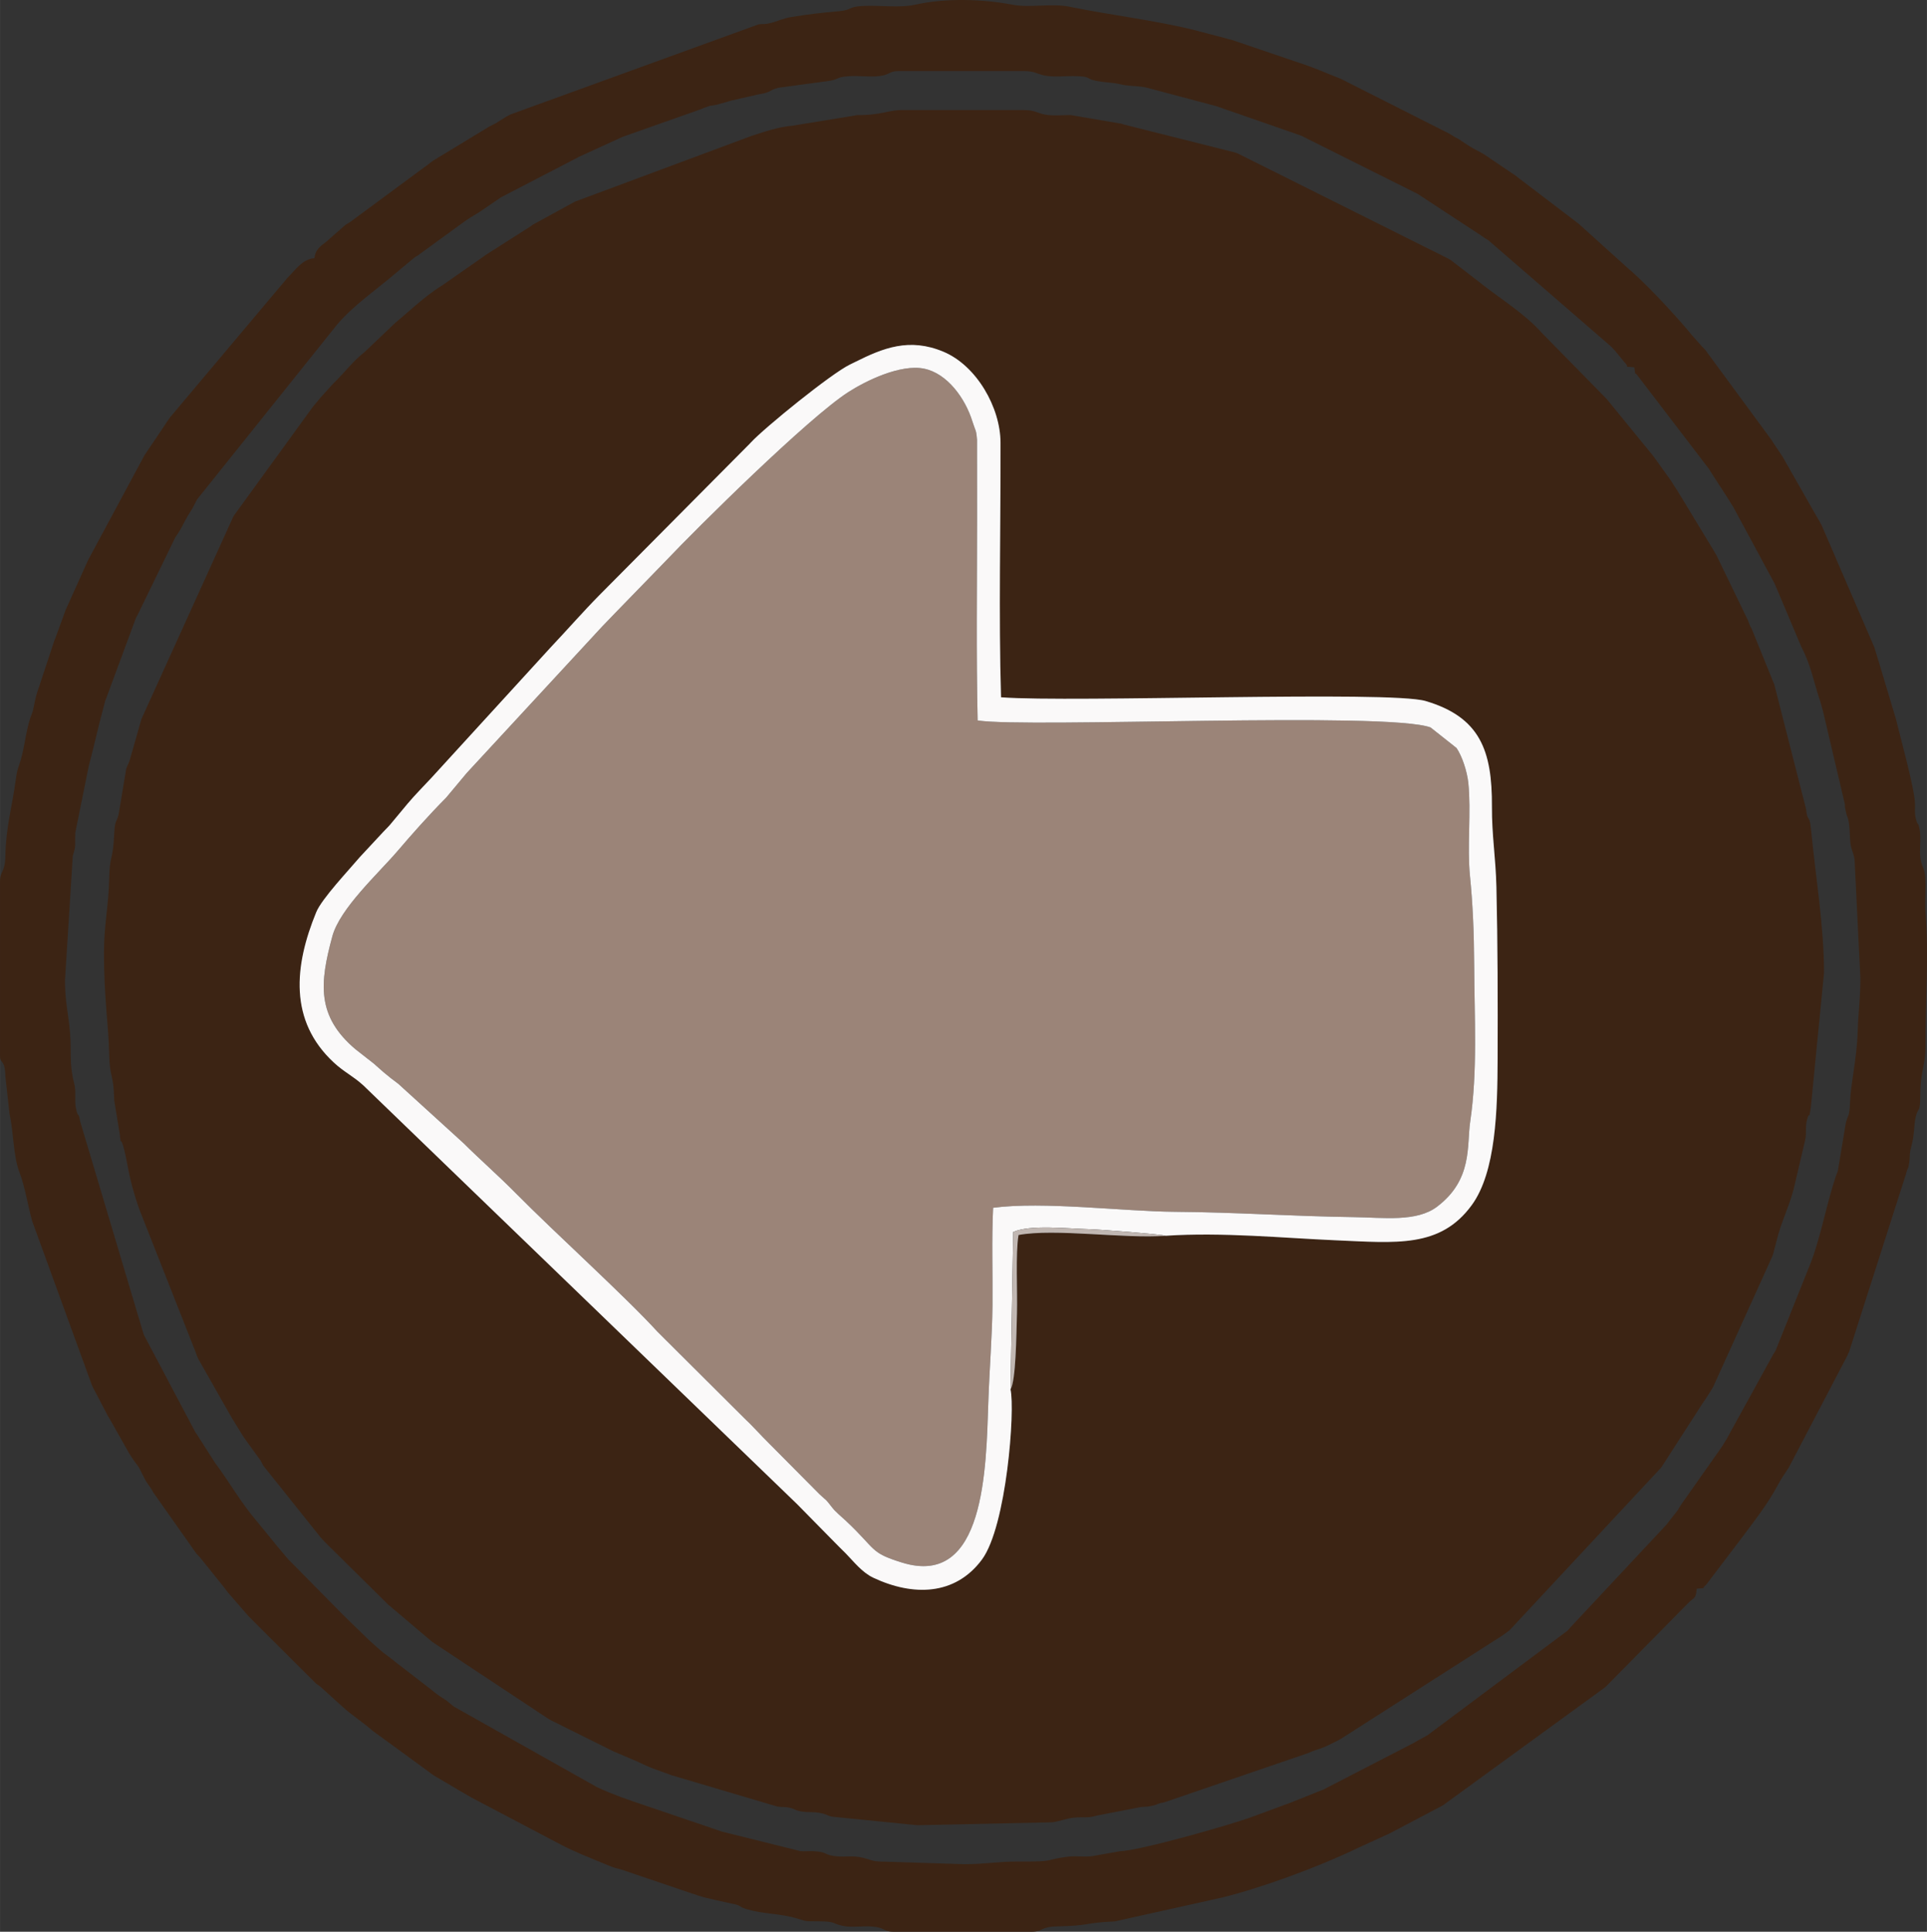 <?xml version="1.0" encoding="UTF-8"?>
<!DOCTYPE svg PUBLIC "-//W3C//DTD SVG 1.0//EN" "http://www.w3.org/TR/2001/REC-SVG-20010904/DTD/svg10.dtd">
<!-- Creator: CorelDRAW 2018 (64-Bit) -->
<svg xmlns="http://www.w3.org/2000/svg" xml:space="preserve" width="7.495in" height="7.515in" version="1.0" shape-rendering="geometricPrecision" text-rendering="geometricPrecision" image-rendering="optimizeQuality" fill-rule="evenodd" clip-rule="evenodd"
viewBox="0 0 7495.13 7515.28"
 xmlns:xlink="http://www.w3.org/1999/xlink">
 <rect x="0" y="0" width="7495.13" height="7515.28" fill="#333333" stroke="none"/>
 <g id="Layer_x0020_1">
  <g id="_3096608456944">
   <path fill="#3C2414" d="M4534.25 4807.64c-161.63,12.55 -429.77,-29.41 -572.57,-2.92 -12.14,71.57 -3.71,222.26 -6.08,304.34 -2.56,88.94 -4.02,261.61 -25.11,296.39 18.42,78.97 -15.23,532.91 -111.45,662.29 -103.99,139.83 -267.64,142.97 -422.15,70.36 -44.13,-20.74 -76.75,-63.55 -107.09,-94.47 -16.94,-17.25 -31.37,-30.57 -45.35,-45.4l-129.87 -132.05c-9.38,-9.49 -7.45,-7.75 -15.22,-15.46l-1686.62 -1628.52c-40.08,-36.43 -74.2,-51.11 -114.7,-88.73 -174.91,-162.47 -153.97,-375.68 -68.01,-584.89 21.49,-52.3 127.65,-164.52 169.81,-214.48l92.08 -99.02c1.42,-1.46 3.53,-3.58 4.95,-5.05 1.42,-1.47 3.47,-3.66 4.89,-5.14 8.84,-9.25 3.24,-2.85 14.73,-15.57l69.06 -83c28.35,-33.57 61.26,-66.85 92.2,-99.98l463.74 -507.46c66.73,-70.64 125.06,-137.85 189.91,-203.65l584.32 -588.65c1.42,-1.53 3.44,-3.76 4.87,-5.28 55.67,-59.56 312.05,-267.47 385.12,-303.04 2.13,-1.04 4.74,-2.3 6.86,-3.33l13.62 -6.7c108.67,-54.41 210.63,-95.56 343.37,-39.88 129.27,54.22 221.68,217.21 222.03,353.59 0.82,323.29 -7.44,675.36 2.04,990.78 280.8,21.3 1512.27,-26.82 1651.44,14.5 211.56,62.81 259.03,192.32 257.92,410.39 -0.58,113.38 14.7,197.6 17.41,313.38 5.19,222.34 5.46,444.85 4.72,667.28 -0.67,200.6 -6.28,440.87 -100.61,570.11 -122.43,167.73 -293.4,147.02 -530.14,136.85 -204.6,-8.78 -439.47,-32.08 -660.11,-17.59zm-4129.99 -1103.89c0,180.33 18.07,286.33 20.24,394.27 2.05,101.74 17.36,74.41 19.67,182.52l21.41 130.24c5.95,53.3 2.1,12.35 10.8,39.75 0.78,2.45 2.01,4.86 2.73,7.38 18.69,65.15 18.09,121.83 63.83,249.56l214.37 543.82c6.04,13.96 5.89,18.52 14.29,36.25l131.88 232.04c1.17,1.82 2.87,4.25 4.05,6.06l30.73 50.14c6.62,11.04 12.66,20.09 20.21,30.34l55.19 76.22c6.68,11.24 4.43,9.09 10.51,19.81l224.43 281c7.1,8.3 19.19,20.14 24.8,25.74l238.93 236.16c1.63,1.33 4.08,3.07 5.71,4.4l158.68 134.45c1.64,1.31 3.94,3.21 5.56,4.54l449.92 298.07c1.98,1.07 4.53,2.52 6.5,3.61 1.96,1.08 4.49,2.57 6.44,3.66l236.26 117.5c2.15,0.98 4.76,2.22 6.9,3.21l92.04 39.36c31.88,14.42 32.65,16.45 70.67,30.41l51.98 18.77c2.33,0.87 4.94,1.96 7.26,2.85l413.28 122.4c17.61,2.54 29.02,0.5 46.39,4.15 2.82,0.59 5.35,1.36 8.02,2.09 2.56,0.69 4.98,1.88 7.44,2.67 2.4,0.77 4.74,2.19 7.11,3 2.36,0.81 4.69,2.25 7.09,3.02 35.16,11.31 62.41,2.55 99.3,11.87 21.55,5.44 19.18,8.85 37.94,12.6l330.68 33.16 524.44 -11.3c28.41,-3.2 54.78,-14.84 83.26,-17.81 41.91,-4.37 53.41,3.01 92.46,-8.61l169.22 -32.93c23,-2.7 20.89,0.69 45.38,-5.15 29.74,-7.1 14.02,-7.54 47.11,-13.54l557.21 -190.73c2.98,-1.31 11.04,-4.87 14.13,-6.09 16.68,-6.62 29.38,-9.47 44.89,-15.76 23.5,-9.54 44.75,-21.13 68.11,-32.96l628.65 -402.34c9.8,-7.15 20.54,-14.44 29.2,-21.33l589.98 -633.13c1.2,-1.81 2.79,-4.31 3.96,-6.15l158.41 -245.93c1.24,-1.74 2.97,-4.16 4.2,-5.91 1.22,-1.76 2.9,-4.22 4.11,-6 1.21,-1.78 2.83,-4.28 4.03,-6.07l23.58 -37.08c1.11,-1.94 2.52,-4.53 3.61,-6.5l230.1 -507.85c0.87,-2.38 1.79,-5.07 2.66,-7.45l21.05 -80.04c17.52,-59.95 50.6,-130.18 63.04,-189.7l40.26 -172.04c8.41,-37.02 -1.66,-53.13 10.41,-90.69 8.3,-25.8 3.39,17.58 12.29,-38.26l51.43 -524.83c0,-180.42 -32.86,-375.52 -50.44,-556.15 -6.55,-67.31 -13.13,-23.62 -19.62,-81.47l-123.19 -483.37 -87.52 -215.76c-11.15,-21.46 -4.54,-7.35 -15.46,-35.08l-121.93 -252.1c-3.85,-6.45 -6.85,-11.2 -11.19,-19.14l-141.15 -232.87c-4.68,-6.77 -7.97,-11.87 -12.09,-18.24 -10.37,-16.03 -7.76,-14.2 -20.09,-30.45l-50.59 -70.7c-2.44,-3.68 -11.69,-16.05 -12.82,-17.5l-177.23 -217c-1.39,-1.55 -3.38,-3.78 -4.76,-5.34l-250.29 -255.13c-65.69,-73.23 -152.79,-126.72 -228.54,-185.89 -1.66,-1.29 -3.92,-3.24 -5.52,-4.58l-119.91 -92.36c-1.85,-1.19 -4.48,-2.59 -6.37,-3.73 -1.92,-1.15 -4.62,-2.43 -6.56,-3.55l-815.62 -407.4c-2.32,-0.88 -4.91,-2 -7.23,-2.87l-436.05 -109.74c-2.56,-0.7 -4.98,-1.88 -7.44,-2.67l-198.58 -33.88c-32.8,-0.13 -67.08,3.81 -99.24,-1.82 -31.37,-5.49 -38.88,-17.79 -83.28,-17.79l-475 0c-51.54,0 -80.18,20.48 -172.32,19.7l-251.87 41.23c-59.79,5.33 -108.25,23.41 -161.73,40.42l-684.98 255 -163.28 89.42c-2.43,1.72 -9.24,6.81 -11.76,8.45 -1.83,1.19 -4.35,2.74 -6.23,3.88l-166.67 106.24c-1.66,1.3 -3.98,3.17 -5.71,4.4l-160.72 112.2c-1.82,1.19 -4.36,2.74 -6.21,3.9 -62.79,39.41 -122,96.25 -179.31,144.15l-119.13 113.36c-44.88,34.62 -79.37,82.29 -120.89,121.7l-43.29 47.69c-1.39,1.56 -3.42,3.74 -4.81,5.3l-27.61 33.04c-1.32,1.63 -3.15,4 -4.48,5.63l-306.05 421.77c-1.1,1.96 -2.42,4.63 -3.56,6.54l-356.57 785.75 -44.72 157.46c-7.85,23.55 -10.54,22.87 -14.34,36.21l-27.39 164.7c-6.31,44 -16.39,27.55 -18.88,82.21 -5.43,118.88 -17.96,79.76 -19.96,182.24 -1.95,99.88 -20.17,178.05 -20.17,283.12z"/>
   <path fill="#9B8478" d="M3802.56 2802.9c-5.8,-260.31 -2.13,-526.65 -2.21,-787.55l-0.19 -303.97c-3.07,-41.81 -6.27,-34.15 -17.9,-71.8 -28.14,-91.06 -98.48,-186.76 -187.32,-205.19 -92.62,-19.22 -227.72,47.57 -294.97,90.73 -156.08,100.18 -585.61,525.04 -713.52,660.28l-195.19 200.96c-17.39,18.34 -30.24,31.55 -48.94,50.8l-524.13 567.15c-1.37,1.52 -3.35,3.75 -4.69,5.31l-78.47 93.92c-68.23,68.72 -132.71,141.71 -188.2,206.63 -75.15,87.93 -224.75,223.68 -254.31,332.59 -49.3,181.65 -61.91,310.18 89.35,438.66l73.28 57.33c1.65,1.4 3.76,3.53 5.36,4.95l31.85 28.04c20.06,16.59 31.19,25.89 57.02,44.86l253.69 230.9c61.98,61.81 136.6,127.17 202.02,193.45 155.44,157.48 424.52,400.25 551.67,539.39l339.03 337.73c30.78,28.61 62.22,64.33 95.31,97.06l196.17 197.75c33.96,31.85 18.24,11.93 49.81,52.4 13.23,16.96 35.23,34.58 50.59,48.95 123.89,115.89 93.31,125.18 220.56,164.76 324.04,100.79 327.18,-368.12 335.97,-626.56 4.2,-123.4 14.96,-256 16.12,-373.47 1.22,-123.66 -3.66,-258.22 2.53,-380.21 195.5,-25.73 507.1,14.17 705.19,15.64 243.46,1.81 455.03,17.35 697.36,20.73 116.12,1.62 244.27,19.83 324,-40.46 139.48,-105.48 115.23,-237.22 129.04,-330.99 29.09,-197.6 16.43,-399.71 15.48,-609.37 -0.57,-126.33 -5.49,-238.07 -16.31,-345.88 -11.49,-114.53 5.12,-250.86 -6.48,-362.48 -4.57,-43.98 -23.71,-103.56 -45.93,-135.95l-100.98 -79.91c-170.1,-62.93 -1567.09,3.02 -1761.64,-27.18z"/>
   <path fill="#3C2414" d="M252.66 3814.95l30.32 -485.29c13.98,-44.16 7.47,-37.54 9.98,-91.12l52.69 -260.7c13.67,-49.8 26.05,-105.63 40.2,-161.99l20.93 -80.17c0.67,-2.74 1.3,-5.39 2.05,-8.06l11.02 -29.41c2.99,-7.84 5.15,-13.76 8.21,-22.12 0.87,-2.37 1.86,-5.01 2.71,-7.39l98.29 -265.64c1.34,-2.81 5.8,-10.26 7.17,-13.05l145.52 -299.27c3.09,-4.9 10.14,-15 12.16,-18.17 16.65,-26.17 21.18,-39.84 36.04,-65.06 5.66,-9.61 14.46,-22.54 19.34,-31.2 7.26,-12.9 9.86,-20.36 17.19,-33.35l543.83 -679.29c63.25,-75.64 161.14,-142.31 236.99,-207.77l66.15 -55.14c14.04,-8.66 4.34,-1 18.45,-11.87l152.08 -110.73c25.04,-18.12 32.75,-24.27 60.29,-40.79l18.82 -11.5c1.83,-1.17 4.3,-2.8 6.12,-3.98l78.11 -53.29c1.89,-1.15 4.47,-2.59 6.42,-3.69l299.47 -155.37c2.13,-0.99 4.77,-2.22 6.89,-3.23l159.46 -73.01c2.33,-0.89 4.97,-1.92 7.31,-2.8l291.37 -102.81c2.4,-0.83 5.02,-1.85 7.39,-2.71l14.4 -5.82c31.4,-11.33 9.49,-4.39 48.66,-11.98l47.3 -13.35c2.56,-0.77 5.13,-1.65 7.73,-2.38l106.95 -24.43c52.15,-8.13 37.09,-14.96 75.66,-25.41l186.93 -25.31c52.98,-5.7 33.76,-16.91 91.12,-20.05 32.17,-1.76 69.68,2.54 101.85,0.79 59.16,-3.21 45.89,-20.62 90.56,-20.62l485.1 0c44.39,0 51.91,12.3 83.28,17.79 35.35,6.19 73.33,1.6 109.37,1.8 75.24,0.43 44.57,10.58 92.12,19.06 42.54,7.59 55.32,4.23 97.07,14.1 28.74,6.8 68.3,4.19 98.74,12.43l263.4 70.14c2.7,0.69 5.31,1.41 7.94,2.16l15 5.22c2.43,0.8 4.94,1.93 7.38,2.72l299.98 104.31c2.33,0.88 4.96,1.94 7.27,2.83l444.73 222.37c2,1.08 4.61,2.42 6.63,3.48l244.15 160.17c10.3,7.56 19.47,13.44 30.5,20.03l476.66 412.85c14.56,14.98 14.13,14.88 28.48,32.17 4.04,4.87 20.52,25.75 22.68,27.87 27.81,27.28 -11.68,15.43 39.6,21.04 4.15,37.88 3.47,18.07 10.72,29.72l280.3 366.65c7.41,11.6 11.91,20.13 19.47,31.07l55.61 85.91c6.46,11.19 13.07,21 19.34,31.2l155.91 288.89c1.07,1.97 2.66,4.41 3.69,6.42l105.02 248.8c35.11,65.04 49.05,138.77 70.3,202.65 0.82,2.46 1.8,5.04 2.58,7.53 4.58,14.5 6.81,25.86 11.07,39.48l84.62 360.2c3.34,35.21 -3.6,-12.16 1.79,18.43 9.03,51.25 14.74,19.18 18.43,113 1.84,46.9 12.08,50.73 17.76,83.33l22.65 462.63c0,82.88 -7.81,128.71 -10.12,202.19 -3.64,116.13 -27.7,207.19 -30.2,283.2 -2.14,64.99 -12.05,46.02 -18.75,92.46l-28.69 173.5c-0.99,3.17 -4.77,11.3 -5.82,14.39 -37.7,110.48 -57.25,228.26 -97.48,337.23l-138.72 346.51c-5.73,10.82 -1.51,2.11 -7.86,12.35l-165.13 299.87c-7.67,13.35 -9.73,18.44 -17.83,32.71l-15.41 25.03c-1.18,1.81 -2.91,4.21 -4.1,6 -1.19,1.8 -2.94,4.18 -4.13,5.98l-154.51 219.5c-5.63,8.84 -6.61,12.01 -11.26,19.07l-39.96 51.02c-1.3,1.67 -3.03,4.11 -4.35,5.76l-371.17 397.06c-10.22,10.95 -4.03,5.5 -14.42,15.9l-543.91 406.24c-2.69,1.46 -10.28,5.79 -12.96,7.26 -10.89,5.98 -22.23,11.72 -32.62,17.92 -1.89,1.13 -4.41,2.67 -6.28,3.83l-353.25 182.45c-2.97,1.18 -11.58,4.48 -14.56,5.65 -15.44,6.08 -4.77,1.93 -21.68,8.65 -31.62,12.57 -49.31,19.99 -79.37,31.81 -2.98,1.17 -11.5,4.56 -14.52,5.7l-147.69 54.46c-95.05,34.58 -438.97,131.54 -513.34,133.51l-94.45 16.73c-34.04,8.28 -71.56,0.02 -106.78,4.38 -100.1,12.41 -39.31,19.98 -193.24,19 -79.76,-0.5 -125.99,10.27 -212.1,10.27l-303.66 -9.67c-61.68,-0.44 -48.31,-6.19 -94.71,-16.47 -35.71,-7.92 -61.54,-1.24 -96.65,-4.42 -52.25,-4.72 -31.8,-17.43 -91.06,-20.11 -15.93,-0.72 -34.64,1.41 -50.28,-0.25l-307.52 -76.55c-3.2,-0.95 -11.78,-4.29 -14.93,-5.28 -2.49,-0.78 -5.01,-1.82 -7.52,-2.58l-324.39 -110.22c-2.34,-0.88 -4.95,-1.94 -7.3,-2.81l-30 -10.43c-7.74,-2.8 -14.35,-5.38 -21.98,-8.34 -11.72,-4.55 -28.54,-11.26 -36.17,-14.37 -6.77,-2.76 -33.12,-14.23 -42.02,-18.63l-556.17 -313.09c-4.2,-2.99 -24.41,-20.32 -27.7,-22.83l-30.46 -20.08c-9.93,-6.71 -19.44,-14.33 -28.51,-22.03l-142.54 -110.17c-1.57,-1.37 -3.86,-3.29 -5.48,-4.63 -1.62,-1.34 -3.96,-3.19 -5.61,-4.49l-34.65 -26c-14.48,-11.75 -14.5,-12.35 -27.2,-23.35l-31.91 -28.74c-1.46,-1.48 -3.49,-3.68 -4.92,-5.19l-76.9 -74.72c-2.09,-2.06 -7.96,-8.11 -10.09,-10.12 -1.51,-1.43 -3.72,-3.44 -5.26,-4.85l-205.74 -208.7c-1.52,-1.43 -3.82,-3.35 -5.31,-4.8l-36.96 -43.91c-1.85,-2.3 -7.28,-8.78 -9.12,-11.09l-77.24 -94.6c-61.15,-70.58 -108.31,-155.09 -164.34,-229.89l-70.88 -111.08c-1.23,-1.74 -3.06,-4.07 -4.27,-5.83l-199.35 -376.85c-0.96,-2.25 -1.89,-5.01 -2.83,-7.28l-246.09 -825.49c-6.5,-39.06 -7.46,-12.43 -15.3,-45.36 -8.43,-35.39 1.42,-66.02 -8.13,-103.07 -19.98,-77.5 -9.46,-115.63 -15.92,-196.39 -5.57,-69.63 -19.7,-119.52 -19.7,-202.72zm970.2 -2810.63c-47.01,3.91 -72.98,45.48 -105.06,76.89l-457.27 543.47c-11.63,16.4 -14.4,21.67 -24.35,36.3l-73.26 108.69c-1.15,1.9 -2.53,4.53 -3.65,6.46l-215.67 400.96c-0.99,2.14 -2.24,4.74 -3.22,6.89l-81.63 181.21c-0.96,2.16 -2.3,4.69 -3.23,6.88l-40.46 111.18c-0.95,2.2 -2.24,4.72 -3.13,6.99l-57.83 174.68c-14.45,42.77 -13.77,40.91 -23.59,87.62 -0.61,2.93 -0.96,5.61 -1.65,8.46 -0.66,2.73 -1.38,5.33 -2.12,7.98l-8.23 22.1c-20.16,60.19 -23.44,128.34 -45,187.52 -6.67,18.33 -9.16,32.59 -11.43,49.23 -16.05,117.92 -39.06,188.36 -41.35,302.38 -1.35,67.43 -20.74,55.09 -20.74,100.57l0 677.39c0,33.44 19.08,8.61 20.89,80.2l16.11 145.65c15.67,66.8 14.17,162.85 37.99,224.86 23.08,60.06 32.67,129.63 50.32,192.31l231.95 637.44c0.96,2.16 2.19,4.79 3.21,6.9 1.01,2.08 2.36,4.66 3.42,6.69l55.51 106.23c1.53,2.62 6.05,10.02 7.6,12.61l76.78 135.5c5.3,8.33 6.73,10.68 11.88,18.44 10.49,15.78 13.57,17.57 25.33,35.32l20.5 40.15c1.04,2.06 2.28,4.74 3.37,6.74 8.2,14.98 0.86,1.75 11.91,18.42l12.31 18.01c1.16,1.89 2.57,4.5 3.69,6.41 1.13,1.93 2.45,4.59 3.57,6.54l167.2 237.14c9.37,10.4 5.01,4.89 14.63,15.69l94.57 117.7c8.14,10.15 4.83,7.17 12.97,17.35l75.13 86.6c1.37,1.58 3.37,3.8 4.76,5.35 1.39,1.55 3.41,3.76 4.82,5.29l258.09 257.43c9.24,7.06 8.35,5.72 17.62,12.71l84.76 76.97c42.51,38.17 74.74,56.7 117.98,94.29l216.15 157.85c4.04,2.96 9.8,7.8 17.4,12.93 1.79,1.2 4.2,2.91 6.04,4.07l76.35 44.94c26.85,16.7 42.93,24.58 70.16,41.03l344.27 181.33c2.03,1.04 4.55,2.49 6.58,3.53 29.32,15.02 45.82,21.78 75.9,35.29l107.24 44.37c31.28,12.15 12.35,4.98 46.24,14.41l279.29 94.68c29.55,8.35 -1.47,0.01 22.72,7.61l23.39 6.93c18.59,4.63 24.68,4.89 41.03,9.51l82.82 18.25c20.8,6.58 9.24,8.39 42.35,18.3 61.03,18.26 126.77,15.99 188.29,34.06 44.12,12.96 29.63,12.38 88.53,12.54 69.37,0.18 51.48,8.92 93.54,17.63 35.09,7.26 72.91,0.46 108.84,2.33 59.24,3.09 45.74,20.61 90.57,20.61l535.63 0c45.26,0 33.23,-19.28 100.51,-20.78 132.16,-2.94 100.11,-13.92 223.12,-19.43l421.63 -93.83c155.63,-38.98 371.83,-118.57 518.33,-189.18l131.54 -60.5c2.01,-1.06 4.62,-2.41 6.62,-3.48l191.91 -101.22c2.01,-1.06 4.64,-2.39 6.62,-3.48l631.76 -459.9 321.05 -325.87c25.24,-25.55 30.68,-15.44 34.12,-56.86 44.84,-4.91 13.89,2.54 36.02,-14.52l139.58 -183.89c48.31,-64.98 100.57,-130.78 139.49,-204.21 13.56,-25.57 24.53,-40.72 42.8,-68.39l225.82 -431.26c1.01,-2.12 2.22,-4.77 3.2,-6.91 1.31,-2.84 5.02,-11.05 6.29,-13.93l220.48 -689.35c8.36,-32.93 8.39,-13.15 13.32,-47.34 2.54,-17.62 0.5,-29.02 4.14,-46.41 0.59,-2.81 1.36,-5.34 2.08,-8.02 16.44,-60.63 9.52,-82.12 19.04,-122.49 8.94,-37.86 17.33,-12.17 17.45,-83.65 0.16,-96.18 20.46,-111.22 20.05,-192.26 -0.81,-163.22 13.71,-352.26 0.12,-516.55 -2.87,-34.75 0.21,-75.85 0,-111.22 -0.42,-71.35 -12.65,-54.61 -19.6,-101.71 -4.91,-33.34 3.17,-76.25 -2.58,-108.63 -6.87,-38.65 -7.75,-12.78 -15.46,-45.2 -5.43,-22.87 -2.52,-34.51 -3.13,-57.53 -1.65,-61.7 -58.17,-261.6 -74.2,-330.18l-67.63 -225.54c-5.02,-14.91 -5.67,-19.36 -11.9,-38.65 -7.62,-23.61 2.61,2.49 -7.88,-22.45l-201.18 -466c-5.59,-11.26 -15.41,-27.76 -21.89,-38.77l-132.11 -231.8c-1.18,-1.8 -2.96,-4.17 -4.17,-5.94l-32.48 -48.39c-1.14,-1.91 -2.54,-4.52 -3.68,-6.43l-248.4 -337.9c-16.22,-21.87 -4.98,-8.36 -23.27,-27.28l-42.69 -48.29c-21.84,-28.76 -145.31,-167.37 -225.74,-239.24 -7.94,-7.09 -8.92,-7.59 -16.28,-14.05l-191.24 -172.65c-1.57,-1.37 -3.83,-3.33 -5.42,-4.69l-235.27 -179.16c-1.64,-1.3 -3.84,-3.31 -5.48,-4.62l-114.46 -77.59c-26.53,-18.26 -44.91,-24.19 -70.58,-40.61l-36.32 -24.32c-9.3,-5.43 -10.08,-5.07 -19.67,-10.65 -1.77,-1.03 -17.67,-11.01 -18.67,-11.65l-422.92 -213.86c-13.18,-5.65 -27.66,-10.57 -43.34,-17.31 -27.48,-11.81 -51.3,-20.71 -79.53,-31.65l-301.68 -102.61c-13.13,-3.38 -11.73,-2.53 -24.04,-6.28l-112.14 -29.35c-2.63,-0.76 -5.22,-1.51 -7.93,-2.18 -154.11,-38.41 -329.73,-58.59 -485.26,-90.84 -70.85,-14.69 -153.87,5.23 -224.22,-8.22 -115.68,-22.12 -259.85,-26.02 -375.13,-0.28 -64.17,14.32 -140.1,1.69 -206.83,5.4 -58.39,3.24 -38.67,15.46 -90.93,20.25 -80.37,7.37 -113.58,11.26 -189.01,23.23 -27.22,4.32 -53.42,17.01 -78.11,22.96 -24.43,5.89 -22.17,2.61 -45.69,4.84l-963.85 350.1c-11.2,5.56 -10.72,5.15 -19.98,10.35l-31.06 19.48c-34.31,20.75 23.43,-12.63 -12.76,7.45 -9.93,5.51 -9.39,4.69 -20.1,10.22l-220.09 133.68c-7.44,5.36 -16.24,12.63 -17.08,13.25 -1.7,1.26 -4.03,3.11 -5.76,4.34 -1.74,1.24 -4.15,2.98 -5.93,4.19l-290.72 214.68c-22.51,15.34 -12.97,5.35 -35.04,25.6l-59.19 52c-27.67,20.76 -43.31,33.22 -46.73,64.46z"/>
   <path fill="#FAF9F9" d="M3802.56 2802.9c194.55,30.2 1591.54,-35.74 1761.64,27.18l100.98 79.91c22.21,32.39 41.35,91.97 45.93,135.95 11.6,111.61 -5.01,247.95 6.48,362.48 10.81,107.81 15.73,219.55 16.31,345.88 0.95,209.66 13.61,411.77 -15.48,609.37 -13.81,93.77 10.44,225.5 -129.04,330.99 -79.72,60.29 -207.88,42.08 -324,40.46 -242.33,-3.39 -453.9,-18.93 -697.36,-20.73 -198.09,-1.47 -509.69,-41.37 -705.19,-15.64 -6.19,122 -1.31,256.55 -2.53,380.21 -1.16,117.47 -11.92,250.07 -16.12,373.47 -8.8,258.44 -11.94,727.35 -335.97,626.56 -127.24,-39.58 -96.67,-48.87 -220.56,-164.76 -15.36,-14.37 -37.36,-31.98 -50.59,-48.95 -31.57,-40.48 -15.85,-20.55 -49.81,-52.4l-196.17 -197.75c-33.09,-32.73 -64.54,-68.46 -95.31,-97.06l-339.03 -337.73c-127.15,-139.14 -396.22,-381.91 -551.67,-539.39 -65.42,-66.28 -140.04,-131.63 -202.02,-193.45l-253.69 -230.9c-25.83,-18.97 -36.96,-28.26 -57.02,-44.86l-31.85 -28.04c-1.6,-1.42 -3.71,-3.55 -5.36,-4.95l-73.28 -57.33c-151.26,-128.48 -138.65,-257.02 -89.35,-438.66 29.56,-108.91 179.16,-244.66 254.31,-332.59 55.49,-64.93 119.97,-137.92 188.2,-206.63l78.47 -93.92c1.34,-1.56 3.32,-3.78 4.69,-5.31l524.13 -567.15c18.69,-19.25 31.55,-32.46 48.94,-50.8l195.19 -200.96c127.91,-135.24 557.44,-560.1 713.52,-660.28 67.25,-43.16 202.35,-109.95 294.97,-90.73 88.84,18.44 159.18,114.13 187.32,205.19 11.63,37.65 14.83,29.99 17.9,71.8l0.19 303.97c0.08,260.9 -3.59,527.24 2.21,787.55zm127.92 2602.55l10.37 -612.33c64.11,-29.81 212.21,-13.11 295.65,-11.08 38.94,0.94 280.54,19.72 297.74,25.61 220.64,-14.49 455.5,8.8 660.11,17.59 236.74,10.17 407.71,30.88 530.14,-136.85 94.33,-129.24 99.94,-369.5 100.61,-570.11 0.74,-222.43 0.47,-444.94 -4.72,-667.28 -2.7,-115.78 -17.98,-200 -17.41,-313.38 1.11,-218.07 -46.36,-347.58 -257.92,-410.39 -139.18,-41.32 -1370.64,6.8 -1651.44,-14.5 -9.48,-315.42 -1.21,-667.48 -2.04,-990.78 -0.35,-136.37 -92.76,-299.36 -222.03,-353.59 -132.73,-55.67 -234.69,-14.52 -343.37,39.88l-13.62 6.7c-2.12,1.04 -4.73,2.29 -6.86,3.33 -73.07,35.57 -329.45,243.49 -385.12,303.04 -1.42,1.52 -3.44,3.75 -4.87,5.28l-584.32 588.65c-64.85,65.8 -123.18,133.01 -189.91,203.65l-463.74 507.46c-30.94,33.13 -63.85,66.41 -92.2,99.98l-69.06 83c-11.49,12.72 -5.89,6.32 -14.73,15.57 -1.42,1.48 -3.47,3.67 -4.89,5.14 -1.42,1.47 -3.53,3.59 -4.95,5.05l-92.08 99.02c-42.17,49.95 -148.33,162.18 -169.81,214.48 -85.96,209.22 -106.91,422.42 68.01,584.89 40.5,37.62 74.62,52.3 114.7,88.73l1686.62 1628.52c7.77,7.71 5.84,5.97 15.22,15.46l129.87 132.05c13.98,14.83 28.41,28.15 45.35,45.4 30.34,30.92 62.96,73.73 107.09,94.47 154.5,72.61 318.16,69.47 422.15,-70.36 96.22,-129.39 129.87,-583.33 111.45,-662.29z"/>
   <path fill="#C1B7B2" d="M3930.48 5405.44c21.09,-34.78 22.55,-207.45 25.11,-296.39 2.37,-82.08 -6.06,-232.77 6.08,-304.34 142.8,-26.49 410.94,15.47 572.57,2.92 -17.2,-5.89 -258.81,-24.67 -297.74,-25.61 -83.44,-2.02 -231.54,-18.73 -295.65,11.08l-10.37 612.33z"/>
  </g>
 </g>
</svg>
